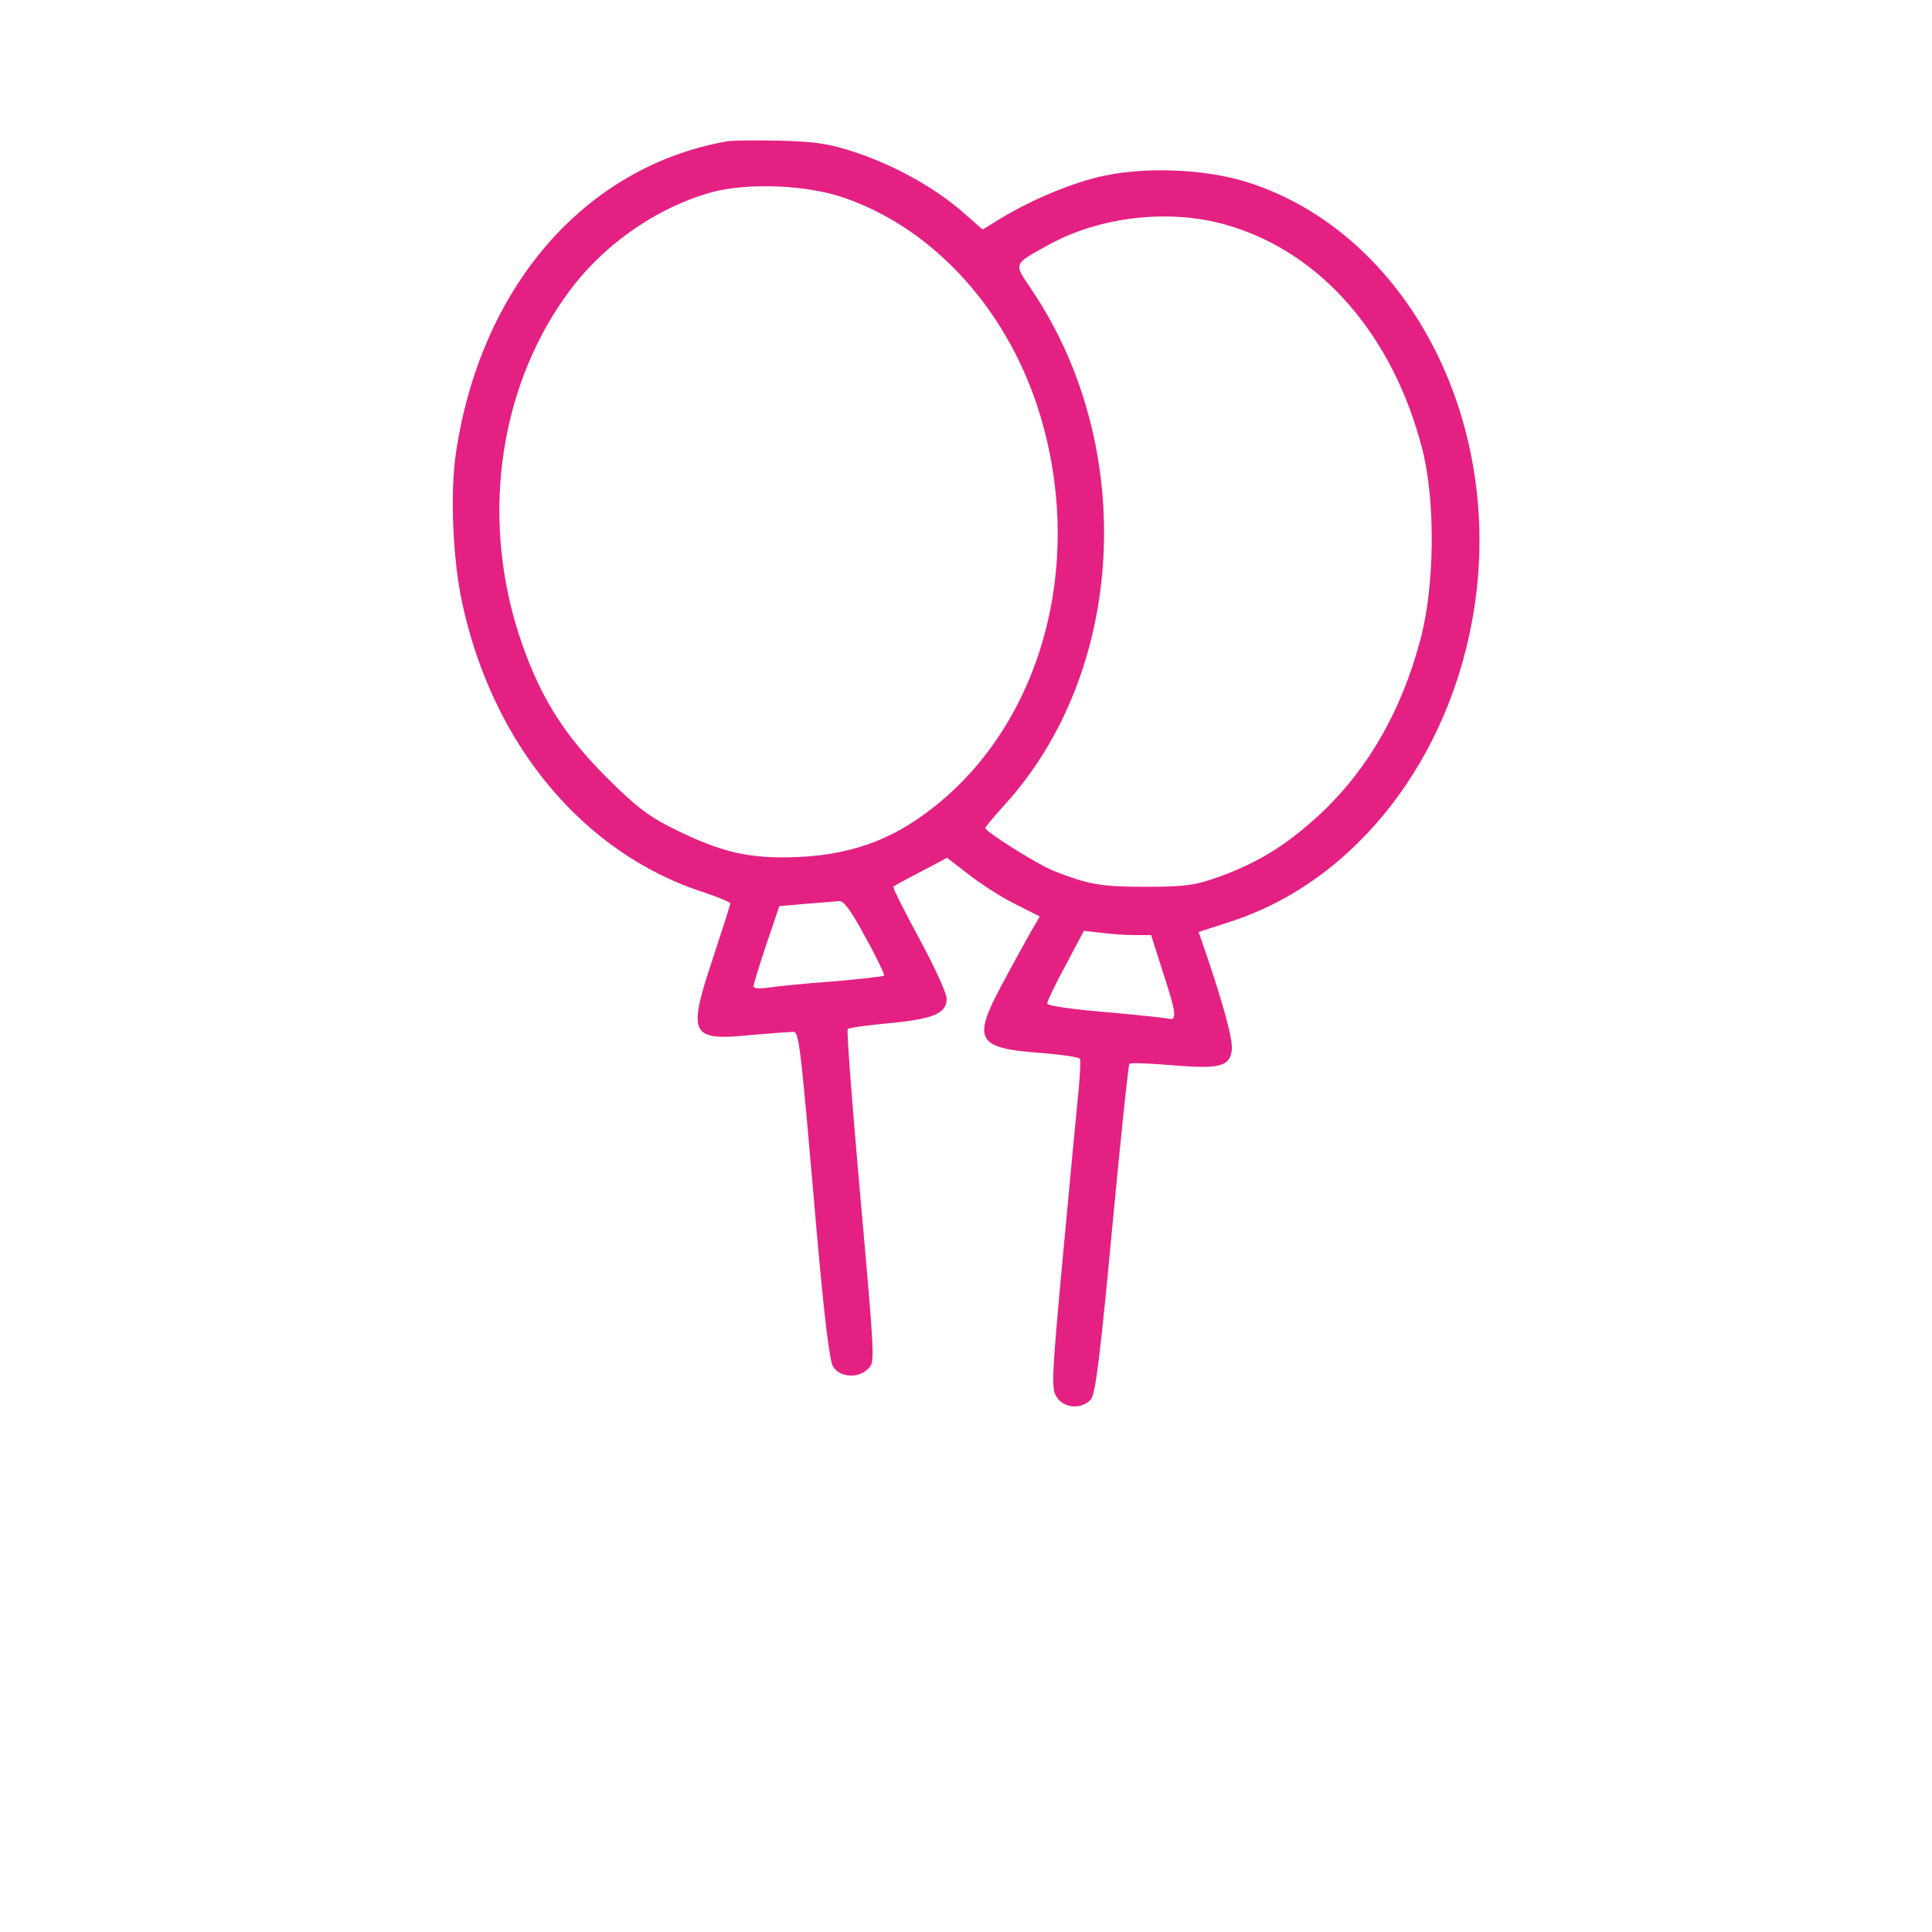 <?xml version="1.0" standalone="no"?>
<!DOCTYPE svg PUBLIC "-//W3C//DTD SVG 20010904//EN"
 "http://www.w3.org/TR/2001/REC-SVG-20010904/DTD/svg10.dtd">
<svg version="1.0" xmlns="http://www.w3.org/2000/svg"
 width="500pt" height="500pt" viewBox="0 0 500 500"
 preserveAspectRatio="xMidYMid meet">

<g transform="translate(0,500) scale(0.1,-0.1)"
fill="#e4218350" stroke="none">
<path d="M1880 4634 c-369 -66 -639 -380 -701 -813 -14 -101 -7 -266 16 -376
78 -370 314 -654 628 -755 37 -12 67 -25 67 -28 0 -4 -21 -69 -46 -145 -65
-195 -57 -211 96 -196 47 4 94 8 106 8 23 1 20 31 70 -544 18 -200 31 -307 40
-322 18 -28 65 -31 90 -6 19 20 20 2 -26 521 -17 195 -29 356 -26 359 3 3 52
10 108 15 114 11 148 25 148 64 0 13 -32 83 -71 155 -39 72 -69 132 -67 134 1
2 34 20 71 39 l68 36 57 -44 c31 -24 85 -59 120 -76 l63 -32 -24 -41 c-13 -23
-48 -86 -76 -139 -75 -140 -62 -161 102 -173 53 -4 99 -11 102 -15 2 -3 0 -47
-5 -96 -5 -49 -23 -239 -40 -423 -28 -305 -30 -335 -15 -357 19 -29 64 -32 88
-6 12 13 24 110 55 440 22 233 42 426 45 429 3 3 54 1 112 -4 122 -10 148 -3
153 40 3 26 -22 118 -68 253 l-18 52 83 27 c325 105 572 425 631 815 74 491
-178 965 -583 1097 -114 37 -278 43 -394 14 -80 -20 -182 -64 -260 -113 l-36
-22 -49 43 c-70 62 -171 119 -272 154 -74 25 -105 30 -202 33 -63 1 -126 1
-140 -2z m308 -147 c236 -83 428 -299 507 -572 118 -407 -17 -833 -327 -1039
-88 -59 -186 -89 -304 -94 -122 -5 -194 11 -314 70 -70 34 -102 58 -181 137
-109 109 -169 205 -218 345 -108 308 -65 651 114 901 90 127 230 226 375 267
95 26 250 20 348 -15z m982 -68 c246 -68 437 -287 512 -586 33 -133 31 -351
-6 -488 -49 -186 -138 -340 -264 -456 -84 -77 -156 -121 -254 -157 -64 -23
-88 -27 -193 -27 -117 0 -149 6 -240 42 -42 17 -175 101 -175 110 0 3 22 29
48 58 317 346 347 930 70 1338 -45 67 -47 62 47 114 131 72 309 93 455 52z
m-930 -1845 c29 -52 50 -97 48 -99 -2 -2 -62 -9 -133 -15 -72 -5 -147 -13
-167 -16 -21 -3 -38 -2 -38 3 0 5 15 54 33 108 l34 100 69 6 c38 3 77 6 86 7
12 1 32 -27 68 -94z m696 6 l43 0 30 -94 c36 -110 38 -129 14 -122 -10 2 -84
10 -165 17 -82 7 -148 16 -148 22 0 5 21 50 48 99 l47 89 44 -5 c24 -3 63 -6
87 -6z"/>
</g>
</svg>
